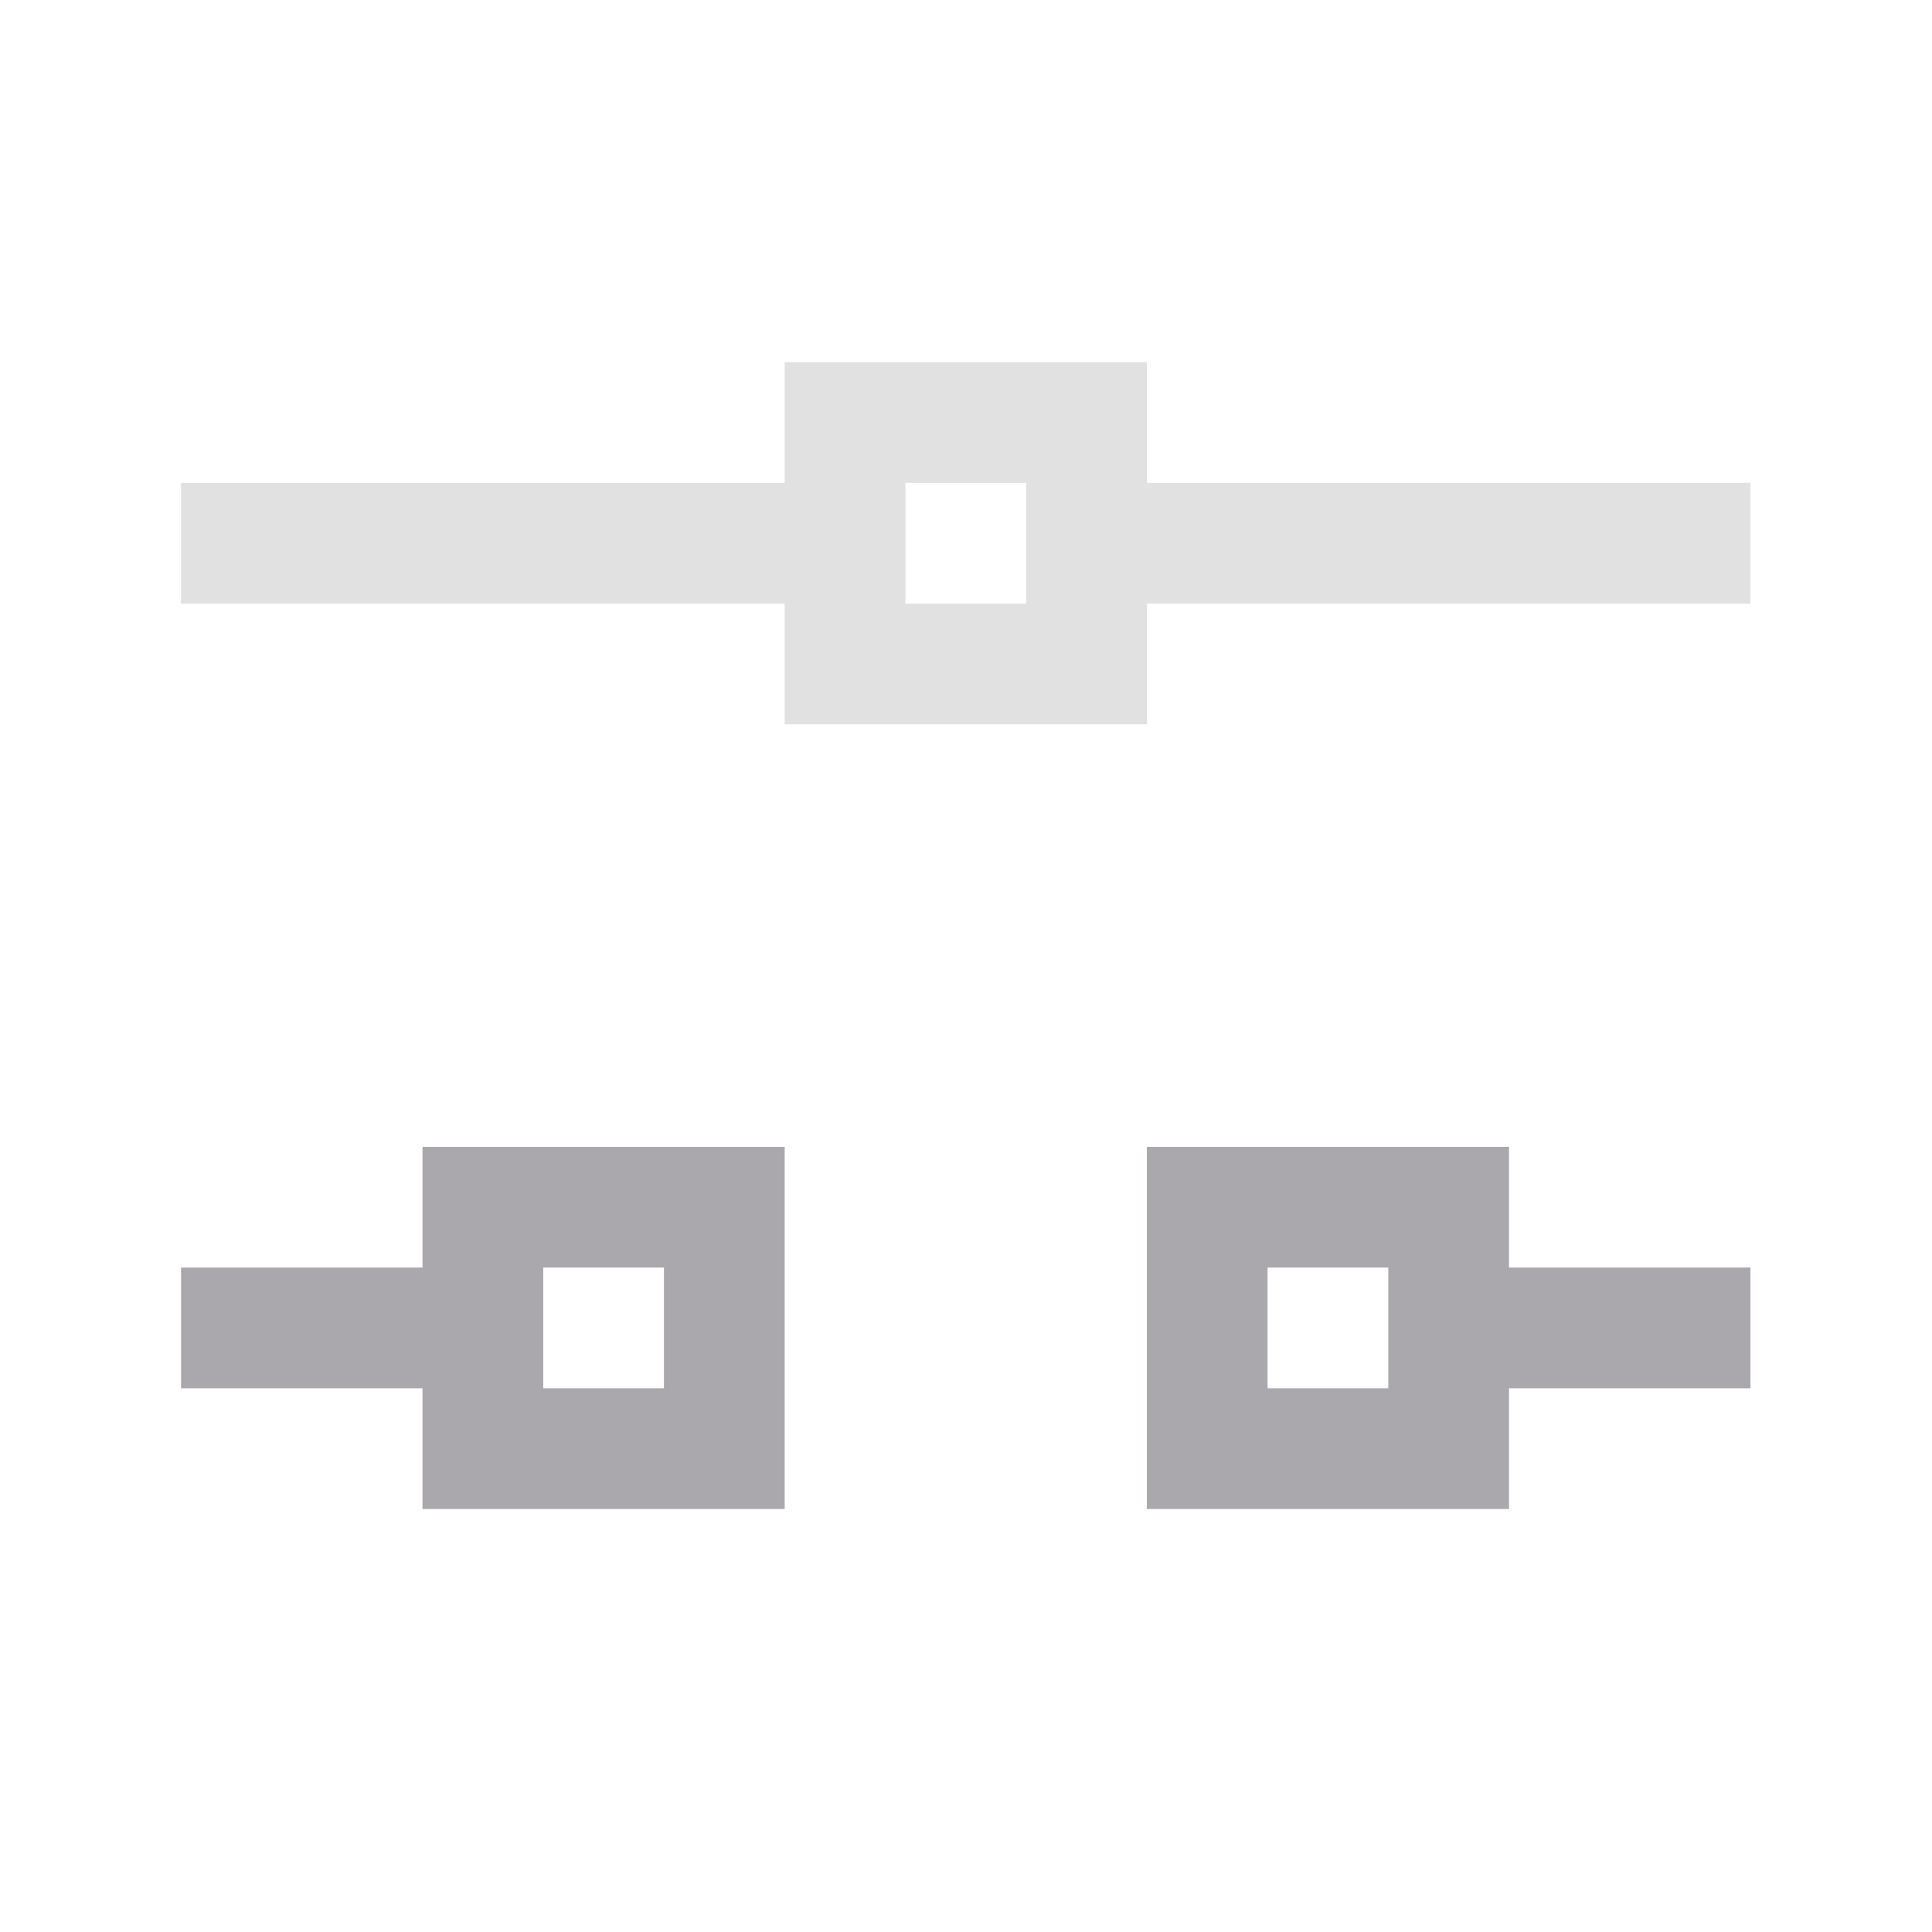<svg height="32" viewBox="0 0 32 32" width="32" xmlns="http://www.w3.org/2000/svg"><g fill="#aaa8ac" transform="matrix(1.333 0 0 1.333 0 0)"><path d="m5.25 14.25v1.5h-3v1.5h3v1.5h4.5v-4.5zm9 0v4.5h4.5v-1.5h3v-1.5h-3v-1.5zm-7.5 1.5h1.5v1.5h-1.5zm9 0h1.5v1.5h-1.5z"/><path d="m9.75 4.5v1.5h-7.5l-0 1.5h7.5l0 1.5h4.5v-1.5h7.5v-1.5h-7.5v-1.5zm1.5 1.5h1.5v1.5h-1.5z" opacity=".35"/></g></svg>